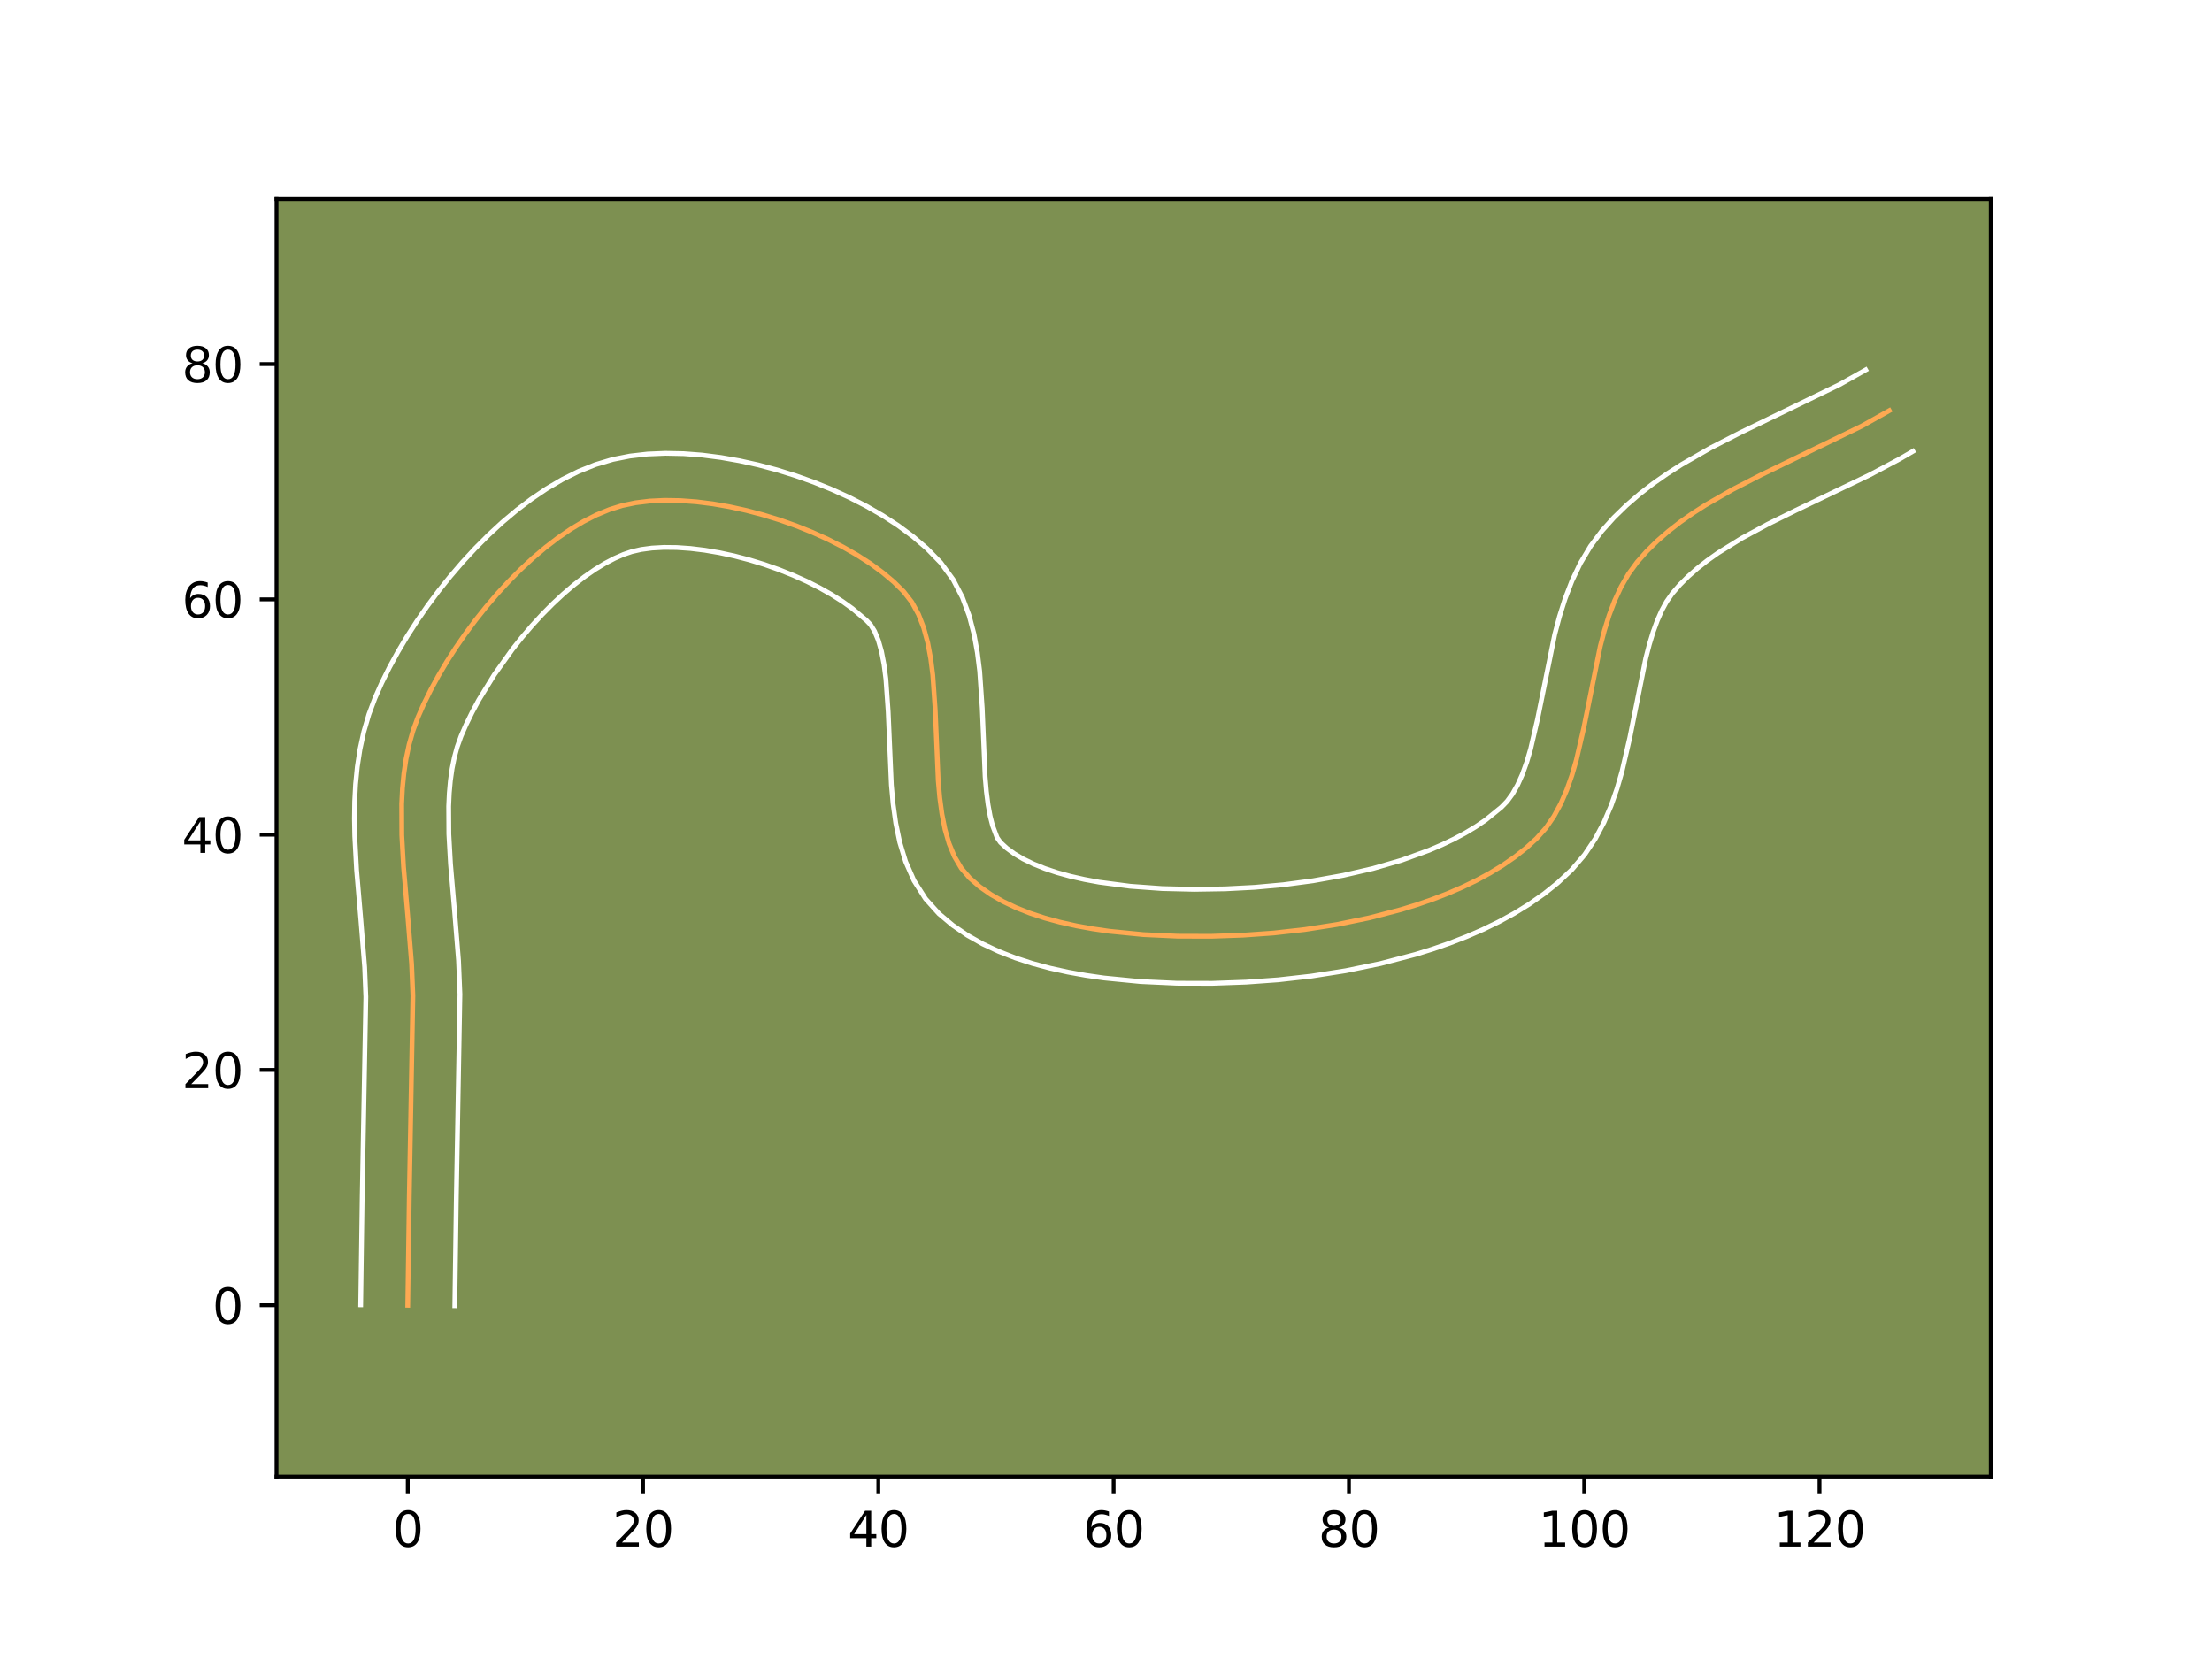 <?xml version="1.0" encoding="utf-8" standalone="no"?>
<!DOCTYPE svg PUBLIC "-//W3C//DTD SVG 1.1//EN"
  "http://www.w3.org/Graphics/SVG/1.1/DTD/svg11.dtd">
<svg height="345.6pt" version="1.1" viewBox="0 0 460.8 345.6" width="460.8pt" xmlns="http://www.w3.org/2000/svg" xmlns:xlink="http://www.w3.org/1999/xlink">
 <defs>
  <style type="text/css">*{stroke-linecap:butt;stroke-linejoin:round;}</style>
 </defs>
 <g id="figure_1">
  <g id="patch_1">
   <path d="M 0 345.6 
L 460.8 345.6 
L 460.8 0 
L 0 0 
z
" style="fill:#ffffff;"/>
  </g>
  <g id="axes_1">
   <g id="patch_2">
    <path d="M 57.6 307.584 
L 414.72 307.584 
L 414.72 41.472 
L 57.6 41.472 
z
" style="fill:#7d9051;"/>
   </g>
   <g id="matplotlib.axis_1">
    <g id="xtick_1">
     <g id="line2d_1">
      <defs>
       <path d="M 0 0 
L 0 3.5 
" id="me33bb92860" style="stroke:#000000;stroke-width:0.8;"/>
      </defs>
      <g>
       <use style="stroke:#000000;stroke-width:0.8;" x="84.94" xlink:href="#me33bb92860" y="307.584"/>
      </g>
     </g>
     <g id="text_1">
      <!-- 0 -->
      <g transform="translate(81.758 322.182)scale(0.1 -0.1)">
       <defs>
        <path d="M 2034 4250 
Q 1547 4250 1301 3770 
Q 1056 3291 1056 2328 
Q 1056 1369 1301 889 
Q 1547 409 2034 409 
Q 2525 409 2770 889 
Q 3016 1369 3016 2328 
Q 3016 3291 2770 3770 
Q 2525 4250 2034 4250 
z
M 2034 4750 
Q 2819 4750 3233 4129 
Q 3647 3509 3647 2328 
Q 3647 1150 3233 529 
Q 2819 -91 2034 -91 
Q 1250 -91 836 529 
Q 422 1150 422 2328 
Q 422 3509 836 4129 
Q 1250 4750 2034 4750 
z
" id="DejaVuSans-30" transform="scale(0.016)"/>
       </defs>
       <use xlink:href="#DejaVuSans-30"/>
      </g>
     </g>
    </g>
    <g id="xtick_2">
     <g id="line2d_2">
      <g>
       <use style="stroke:#000000;stroke-width:0.8;" x="133.956" xlink:href="#me33bb92860" y="307.584"/>
      </g>
     </g>
     <g id="text_2">
      <!-- 20 -->
      <g transform="translate(127.594 322.182)scale(0.1 -0.1)">
       <defs>
        <path d="M 1228 531 
L 3431 531 
L 3431 0 
L 469 0 
L 469 531 
Q 828 903 1448 1529 
Q 2069 2156 2228 2338 
Q 2531 2678 2651 2914 
Q 2772 3150 2772 3378 
Q 2772 3750 2511 3984 
Q 2250 4219 1831 4219 
Q 1534 4219 1204 4116 
Q 875 4013 500 3803 
L 500 4441 
Q 881 4594 1212 4672 
Q 1544 4750 1819 4750 
Q 2544 4750 2975 4387 
Q 3406 4025 3406 3419 
Q 3406 3131 3298 2873 
Q 3191 2616 2906 2266 
Q 2828 2175 2409 1742 
Q 1991 1309 1228 531 
z
" id="DejaVuSans-32" transform="scale(0.016)"/>
       </defs>
       <use xlink:href="#DejaVuSans-32"/>
       <use x="63.623" xlink:href="#DejaVuSans-30"/>
      </g>
     </g>
    </g>
    <g id="xtick_3">
     <g id="line2d_3">
      <g>
       <use style="stroke:#000000;stroke-width:0.8;" x="182.973" xlink:href="#me33bb92860" y="307.584"/>
      </g>
     </g>
     <g id="text_3">
      <!-- 40 -->
      <g transform="translate(176.61 322.182)scale(0.1 -0.1)">
       <defs>
        <path d="M 2419 4116 
L 825 1625 
L 2419 1625 
L 2419 4116 
z
M 2253 4666 
L 3047 4666 
L 3047 1625 
L 3713 1625 
L 3713 1100 
L 3047 1100 
L 3047 0 
L 2419 0 
L 2419 1100 
L 313 1100 
L 313 1709 
L 2253 4666 
z
" id="DejaVuSans-34" transform="scale(0.016)"/>
       </defs>
       <use xlink:href="#DejaVuSans-34"/>
       <use x="63.623" xlink:href="#DejaVuSans-30"/>
      </g>
     </g>
    </g>
    <g id="xtick_4">
     <g id="line2d_4">
      <g>
       <use style="stroke:#000000;stroke-width:0.8;" x="231.989" xlink:href="#me33bb92860" y="307.584"/>
      </g>
     </g>
     <g id="text_4">
      <!-- 60 -->
      <g transform="translate(225.627 322.182)scale(0.1 -0.1)">
       <defs>
        <path d="M 2113 2584 
Q 1688 2584 1439 2293 
Q 1191 2003 1191 1497 
Q 1191 994 1439 701 
Q 1688 409 2113 409 
Q 2538 409 2786 701 
Q 3034 994 3034 1497 
Q 3034 2003 2786 2293 
Q 2538 2584 2113 2584 
z
M 3366 4563 
L 3366 3988 
Q 3128 4100 2886 4159 
Q 2644 4219 2406 4219 
Q 1781 4219 1451 3797 
Q 1122 3375 1075 2522 
Q 1259 2794 1537 2939 
Q 1816 3084 2150 3084 
Q 2853 3084 3261 2657 
Q 3669 2231 3669 1497 
Q 3669 778 3244 343 
Q 2819 -91 2113 -91 
Q 1303 -91 875 529 
Q 447 1150 447 2328 
Q 447 3434 972 4092 
Q 1497 4750 2381 4750 
Q 2619 4750 2861 4703 
Q 3103 4656 3366 4563 
z
" id="DejaVuSans-36" transform="scale(0.016)"/>
       </defs>
       <use xlink:href="#DejaVuSans-36"/>
       <use x="63.623" xlink:href="#DejaVuSans-30"/>
      </g>
     </g>
    </g>
    <g id="xtick_5">
     <g id="line2d_5">
      <g>
       <use style="stroke:#000000;stroke-width:0.8;" x="281.006" xlink:href="#me33bb92860" y="307.584"/>
      </g>
     </g>
     <g id="text_5">
      <!-- 80 -->
      <g transform="translate(274.644 322.182)scale(0.1 -0.1)">
       <defs>
        <path d="M 2034 2216 
Q 1584 2216 1326 1975 
Q 1069 1734 1069 1313 
Q 1069 891 1326 650 
Q 1584 409 2034 409 
Q 2484 409 2743 651 
Q 3003 894 3003 1313 
Q 3003 1734 2745 1975 
Q 2488 2216 2034 2216 
z
M 1403 2484 
Q 997 2584 770 2862 
Q 544 3141 544 3541 
Q 544 4100 942 4425 
Q 1341 4750 2034 4750 
Q 2731 4750 3128 4425 
Q 3525 4100 3525 3541 
Q 3525 3141 3298 2862 
Q 3072 2584 2669 2484 
Q 3125 2378 3379 2068 
Q 3634 1759 3634 1313 
Q 3634 634 3220 271 
Q 2806 -91 2034 -91 
Q 1263 -91 848 271 
Q 434 634 434 1313 
Q 434 1759 690 2068 
Q 947 2378 1403 2484 
z
M 1172 3481 
Q 1172 3119 1398 2916 
Q 1625 2713 2034 2713 
Q 2441 2713 2670 2916 
Q 2900 3119 2900 3481 
Q 2900 3844 2670 4047 
Q 2441 4250 2034 4250 
Q 1625 4250 1398 4047 
Q 1172 3844 1172 3481 
z
" id="DejaVuSans-38" transform="scale(0.016)"/>
       </defs>
       <use xlink:href="#DejaVuSans-38"/>
       <use x="63.623" xlink:href="#DejaVuSans-30"/>
      </g>
     </g>
    </g>
    <g id="xtick_6">
     <g id="line2d_6">
      <g>
       <use style="stroke:#000000;stroke-width:0.8;" x="330.023" xlink:href="#me33bb92860" y="307.584"/>
      </g>
     </g>
     <g id="text_6">
      <!-- 100 -->
      <g transform="translate(320.479 322.182)scale(0.1 -0.1)">
       <defs>
        <path d="M 794 531 
L 1825 531 
L 1825 4091 
L 703 3866 
L 703 4441 
L 1819 4666 
L 2450 4666 
L 2450 531 
L 3481 531 
L 3481 0 
L 794 0 
L 794 531 
z
" id="DejaVuSans-31" transform="scale(0.016)"/>
       </defs>
       <use xlink:href="#DejaVuSans-31"/>
       <use x="63.623" xlink:href="#DejaVuSans-30"/>
       <use x="127.246" xlink:href="#DejaVuSans-30"/>
      </g>
     </g>
    </g>
    <g id="xtick_7">
     <g id="line2d_7">
      <g>
       <use style="stroke:#000000;stroke-width:0.8;" x="379.039" xlink:href="#me33bb92860" y="307.584"/>
      </g>
     </g>
     <g id="text_7">
      <!-- 120 -->
      <g transform="translate(369.496 322.182)scale(0.1 -0.1)">
       <use xlink:href="#DejaVuSans-31"/>
       <use x="63.623" xlink:href="#DejaVuSans-32"/>
       <use x="127.246" xlink:href="#DejaVuSans-30"/>
      </g>
     </g>
    </g>
   </g>
   <g id="matplotlib.axis_2">
    <g id="ytick_1">
     <g id="line2d_8">
      <defs>
       <path d="M 0 0 
L -3.5 0 
" id="m7700a89d02" style="stroke:#000000;stroke-width:0.8;"/>
      </defs>
      <g>
       <use style="stroke:#000000;stroke-width:0.8;" x="57.6" xlink:href="#m7700a89d02" y="271.907"/>
      </g>
     </g>
     <g id="text_8">
      <!-- 0 -->
      <g transform="translate(44.237 275.707)scale(0.1 -0.1)">
       <use xlink:href="#DejaVuSans-30"/>
      </g>
     </g>
    </g>
    <g id="ytick_2">
     <g id="line2d_9">
      <g>
       <use style="stroke:#000000;stroke-width:0.8;" x="57.6" xlink:href="#m7700a89d02" y="222.891"/>
      </g>
     </g>
     <g id="text_9">
      <!-- 20 -->
      <g transform="translate(37.875 226.69)scale(0.1 -0.1)">
       <use xlink:href="#DejaVuSans-32"/>
       <use x="63.623" xlink:href="#DejaVuSans-30"/>
      </g>
     </g>
    </g>
    <g id="ytick_3">
     <g id="line2d_10">
      <g>
       <use style="stroke:#000000;stroke-width:0.8;" x="57.6" xlink:href="#m7700a89d02" y="173.874"/>
      </g>
     </g>
     <g id="text_10">
      <!-- 40 -->
      <g transform="translate(37.875 177.673)scale(0.1 -0.1)">
       <use xlink:href="#DejaVuSans-34"/>
       <use x="63.623" xlink:href="#DejaVuSans-30"/>
      </g>
     </g>
    </g>
    <g id="ytick_4">
     <g id="line2d_11">
      <g>
       <use style="stroke:#000000;stroke-width:0.8;" x="57.6" xlink:href="#m7700a89d02" y="124.858"/>
      </g>
     </g>
     <g id="text_11">
      <!-- 60 -->
      <g transform="translate(37.875 128.657)scale(0.1 -0.1)">
       <use xlink:href="#DejaVuSans-36"/>
       <use x="63.623" xlink:href="#DejaVuSans-30"/>
      </g>
     </g>
    </g>
    <g id="ytick_5">
     <g id="line2d_12">
      <g>
       <use style="stroke:#000000;stroke-width:0.8;" x="57.6" xlink:href="#m7700a89d02" y="75.841"/>
      </g>
     </g>
     <g id="text_12">
      <!-- 80 -->
      <g transform="translate(37.875 79.64)scale(0.1 -0.1)">
       <use xlink:href="#DejaVuSans-38"/>
       <use x="63.623" xlink:href="#DejaVuSans-30"/>
      </g>
     </g>
    </g>
   </g>
   <g id="line2d_13">
    <path clip-path="url(#p51c8faacc0)" d="M 84.94 271.907 
L 85.255 249.337 
L 86.011 207.399 
L 85.742 200.793 
L 84.931 190.714 
L 84.065 180.613 
L 83.7 173.966 
L 83.674 167.46 
L 83.833 164.278 
L 84.131 161.154 
L 84.586 158.095 
L 85.217 155.109 
L 86.042 152.203 
L 87.078 149.385 
L 88.317 146.578 
L 89.731 143.714 
L 91.307 140.813 
L 93.036 137.894 
L 94.906 134.977 
L 96.905 132.081 
L 99.023 129.227 
L 101.249 126.433 
L 103.57 123.719 
L 105.978 121.106 
L 108.459 118.612 
L 111.003 116.256 
L 113.599 114.06 
L 116.236 112.042 
L 118.902 110.221 
L 121.587 108.618 
L 124.279 107.252 
L 126.967 106.143 
L 129.641 105.31 
L 132.405 104.734 
L 135.355 104.377 
L 138.465 104.23 
L 141.708 104.283 
L 145.058 104.53 
L 148.487 104.959 
L 151.97 105.564 
L 155.48 106.334 
L 158.989 107.261 
L 162.473 108.337 
L 165.902 109.551 
L 169.252 110.897 
L 172.496 112.363 
L 175.607 113.943 
L 178.558 115.627 
L 181.323 117.405 
L 183.875 119.27 
L 186.188 121.213 
L 188.234 123.224 
L 189.957 125.442 
L 191.343 127.985 
L 192.432 130.815 
L 193.265 133.891 
L 193.879 137.174 
L 194.317 140.626 
L 194.82 147.876 
L 195.453 162.666 
L 195.766 166.195 
L 196.221 169.577 
L 196.858 172.775 
L 197.716 175.747 
L 198.835 178.456 
L 200.255 180.861 
L 202.017 182.924 
L 204.09 184.715 
L 206.406 186.335 
L 208.941 187.79 
L 211.676 189.089 
L 214.589 190.238 
L 217.659 191.244 
L 220.864 192.115 
L 224.183 192.858 
L 227.596 193.48 
L 231.08 193.988 
L 238.179 194.691 
L 245.31 195.024 
L 252.303 195.045 
L 258.988 194.81 
L 265.312 194.362 
L 271.821 193.632 
L 278.509 192.586 
L 285.253 191.204 
L 291.932 189.464 
L 295.21 188.453 
L 298.425 187.345 
L 301.563 186.138 
L 304.609 184.828 
L 307.547 183.412 
L 310.363 181.889 
L 313.041 180.256 
L 315.566 178.51 
L 317.922 176.648 
L 320.095 174.668 
L 322.03 172.492 
L 323.702 170.063 
L 325.142 167.41 
L 326.38 164.56 
L 327.446 161.54 
L 328.369 158.379 
L 329.908 151.745 
L 333.361 134.634 
L 334.224 131.345 
L 335.215 128.164 
L 336.363 125.121 
L 337.698 122.243 
L 339.251 119.557 
L 341.051 117.092 
L 343.069 114.816 
L 345.249 112.674 
L 347.576 110.653 
L 350.036 108.741 
L 352.617 106.929 
L 355.303 105.203 
L 360.937 101.969 
L 366.829 98.947 
L 387.885 88.728 
L 393.57 85.535 
L 393.57 85.535 
" style="fill:none;stroke:#fea952;stroke-linecap:square;"/>
   </g>
   <g id="line2d_14">
    <path clip-path="url(#p51c8faacc0)" d="M 75.137 271.813 
L 75.453 249.156 
L 76.212 207.682 
L 75.963 201.477 
L 75.168 191.601 
L 74.283 181.246 
L 73.899 174.16 
L 73.833 170.576 
L 73.882 166.97 
L 74.074 163.346 
L 74.434 159.71 
L 74.995 156.069 
L 75.786 152.433 
L 76.841 148.82 
L 78.11 145.426 
L 79.526 142.239 
L 81.117 139.033 
L 82.872 135.817 
L 84.782 132.604 
L 86.839 129.406 
L 89.032 126.239 
L 91.355 123.118 
L 93.8 120.059 
L 96.36 117.078 
L 99.028 114.192 
L 101.799 111.417 
L 104.671 108.772 
L 107.641 106.275 
L 110.708 103.945 
L 113.877 101.804 
L 117.151 99.876 
L 120.54 98.19 
L 124.051 96.784 
L 127.64 95.713 
L 131.226 95.002 
L 134.891 94.584 
L 138.628 94.428 
L 142.427 94.506 
L 146.277 94.802 
L 150.164 95.3 
L 154.072 95.988 
L 157.984 96.856 
L 161.882 97.894 
L 165.745 99.096 
L 169.555 100.454 
L 173.292 101.964 
L 176.935 103.622 
L 180.465 105.428 
L 183.862 107.382 
L 187.107 109.49 
L 190.18 111.764 
L 193.059 114.221 
L 195.976 117.21 
L 198.565 120.751 
L 200.492 124.463 
L 201.896 128.255 
L 202.9 132.086 
L 203.605 135.941 
L 204.086 139.807 
L 204.616 147.494 
L 205.218 161.799 
L 205.482 164.888 
L 205.836 167.663 
L 206.276 170.056 
L 206.776 172.003 
L 207.711 174.495 
L 208.425 175.505 
L 209.71 176.682 
L 211.286 177.833 
L 213.146 178.935 
L 215.273 179.969 
L 217.643 180.922 
L 220.23 181.784 
L 223.005 182.549 
L 225.941 183.214 
L 229.01 183.779 
L 235.441 184.621 
L 242.092 185.103 
L 248.763 185.267 
L 255.262 185.162 
L 261.376 184.844 
L 267.342 184.305 
L 273.528 183.482 
L 279.795 182.36 
L 286.004 180.929 
L 292.016 179.185 
L 297.689 177.132 
L 300.355 175.995 
L 302.883 174.79 
L 305.258 173.52 
L 307.464 172.193 
L 309.488 170.818 
L 312.769 168.153 
L 313.956 166.931 
L 315.086 165.387 
L 316.15 163.505 
L 317.136 161.298 
L 318.035 158.792 
L 318.853 156.023 
L 320.291 149.844 
L 323.879 132.146 
L 324.865 128.429 
L 326.042 124.705 
L 327.47 120.996 
L 329.211 117.336 
L 331.333 113.776 
L 333.717 110.586 
L 336.197 107.825 
L 338.82 105.273 
L 341.562 102.91 
L 344.401 100.72 
L 347.318 98.68 
L 350.297 96.774 
L 356.383 93.287 
L 362.548 90.127 
L 383.201 80.116 
L 388.653 77.054 
L 388.653 77.054 
" style="fill:none;stroke:#ffffff;stroke-linecap:square;"/>
   </g>
   <g id="line2d_15">
    <path clip-path="url(#p51c8faacc0)" d="M 94.742 272.002 
L 95.057 249.517 
L 95.81 207.116 
L 95.522 200.108 
L 94.694 189.827 
L 93.848 179.98 
L 93.501 173.772 
L 93.465 167.95 
L 93.592 165.21 
L 93.827 162.598 
L 94.178 160.122 
L 94.648 157.785 
L 95.243 155.586 
L 96.047 153.343 
L 97.108 150.916 
L 98.344 148.395 
L 99.742 145.808 
L 102.973 140.547 
L 106.691 135.335 
L 108.697 132.807 
L 110.781 130.361 
L 112.928 128.02 
L 115.118 125.806 
L 117.335 123.74 
L 119.558 121.845 
L 121.764 120.138 
L 123.928 118.639 
L 126.023 117.361 
L 128.019 116.315 
L 129.884 115.502 
L 131.641 114.907 
L 133.583 114.466 
L 135.818 114.169 
L 138.302 114.031 
L 140.989 114.06 
L 143.839 114.257 
L 146.811 114.618 
L 149.869 115.139 
L 152.976 115.812 
L 156.097 116.628 
L 159.2 117.578 
L 162.25 118.649 
L 165.213 119.829 
L 168.058 121.104 
L 170.749 122.458 
L 173.254 123.871 
L 175.539 125.32 
L 177.57 126.777 
L 180.492 129.238 
L 181.349 130.133 
L 182.194 131.507 
L 182.969 133.375 
L 183.629 135.696 
L 184.154 138.408 
L 184.548 141.445 
L 185.024 148.258 
L 185.688 163.533 
L 186.05 167.501 
L 186.606 171.491 
L 187.439 175.493 
L 188.655 179.491 
L 190.393 183.441 
L 192.8 187.227 
L 195.609 190.344 
L 198.471 192.748 
L 201.525 194.837 
L 204.736 196.646 
L 208.079 198.208 
L 211.535 199.553 
L 215.088 200.705 
L 218.723 201.682 
L 222.426 202.503 
L 226.182 203.181 
L 229.974 203.729 
L 237.606 204.477 
L 245.182 204.826 
L 252.559 204.845 
L 259.589 204.595 
L 266.301 204.115 
L 273.226 203.334 
L 280.358 202.214 
L 287.591 200.724 
L 294.821 198.832 
L 298.403 197.722 
L 301.946 196.495 
L 305.437 195.143 
L 308.863 193.66 
L 312.211 192.035 
L 315.468 190.259 
L 318.618 188.318 
L 321.643 186.201 
L 324.525 183.894 
L 327.42 181.182 
L 330.103 178.052 
L 332.318 174.74 
L 334.134 171.315 
L 335.625 167.822 
L 336.856 164.288 
L 337.885 160.735 
L 339.525 153.646 
L 342.844 137.122 
L 343.584 134.26 
L 344.387 131.624 
L 345.256 129.246 
L 346.185 127.149 
L 347.168 125.338 
L 348.384 123.598 
L 349.942 121.808 
L 351.678 120.075 
L 353.59 118.394 
L 355.672 116.763 
L 357.915 115.177 
L 362.837 112.126 
L 368.252 109.2 
L 374.045 106.341 
L 389.442 98.956 
L 395.682 95.643 
L 398.487 94.016 
L 398.487 94.016 
" style="fill:none;stroke:#ffffff;stroke-linecap:square;"/>
   </g>
   <g id="patch_3">
    <path d="M 57.6 307.584 
L 57.6 41.472 
" style="fill:none;stroke:#000000;stroke-linecap:square;stroke-linejoin:miter;stroke-width:0.8;"/>
   </g>
   <g id="patch_4">
    <path d="M 414.72 307.584 
L 414.72 41.472 
" style="fill:none;stroke:#000000;stroke-linecap:square;stroke-linejoin:miter;stroke-width:0.8;"/>
   </g>
   <g id="patch_5">
    <path d="M 57.6 307.584 
L 414.72 307.584 
" style="fill:none;stroke:#000000;stroke-linecap:square;stroke-linejoin:miter;stroke-width:0.8;"/>
   </g>
   <g id="patch_6">
    <path d="M 57.6 41.472 
L 414.72 41.472 
" style="fill:none;stroke:#000000;stroke-linecap:square;stroke-linejoin:miter;stroke-width:0.8;"/>
   </g>
  </g>
 </g>
 <defs>
  <clipPath id="p51c8faacc0">
   <rect height="266.112" width="357.12" x="57.6" y="41.472"/>
  </clipPath>
 </defs>
</svg>
